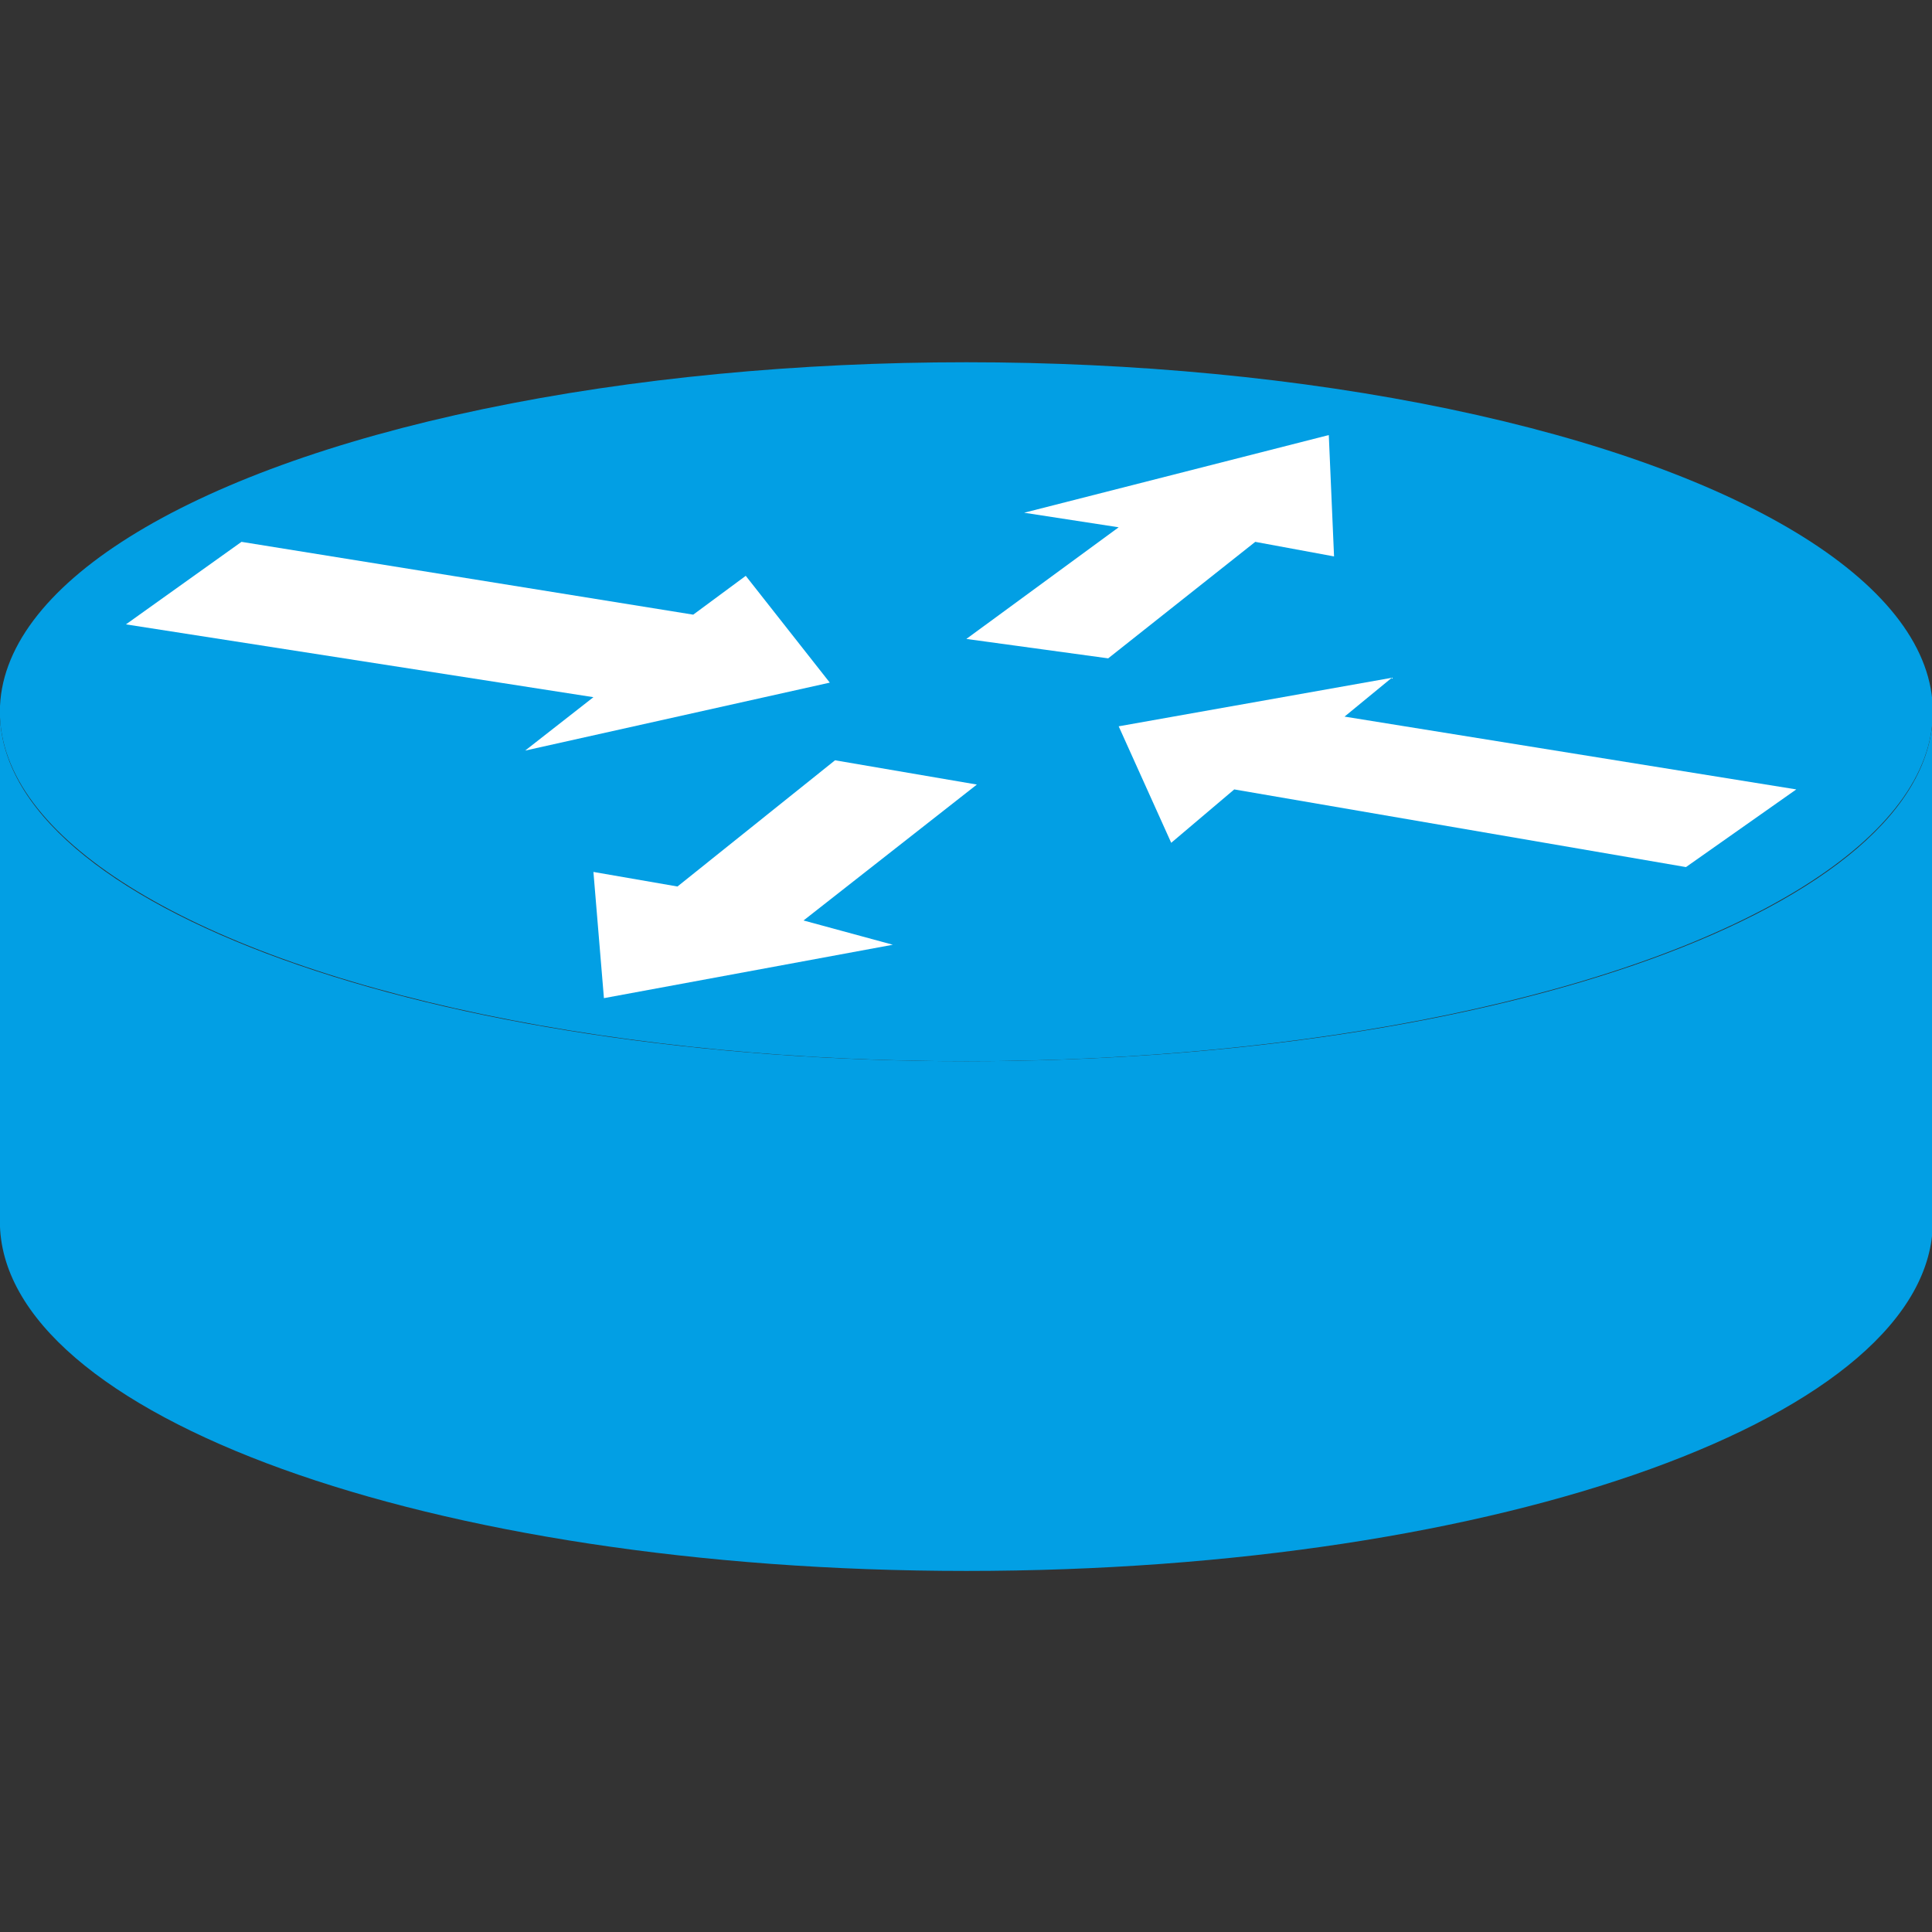<?xml version="1.0" encoding="UTF-8" standalone="no"?>
<svg
   xmlns:dc="http://purl.org/dc/elements/1.1/"
   xmlns:cc="http://creativecommons.org/ns#"
   xmlns:rdf="http://www.w3.org/1999/02/22-rdf-syntax-ns#"
   xmlns:svg="http://www.w3.org/2000/svg"
   xmlns="http://www.w3.org/2000/svg"
   style="fill:#029fe4"
   height="16"
   width="16"
   xml:space="preserve"
   viewBox="0 0 16 16"
   y="0px"
   x="0px"
   id="Layer_1"
   version="1.1"><rect x="0" y="0" width="16" height="16" fill="#333333" stroke="none"/><defs
     id="defs21" /><rect
     y="-1.4305119e-06"
     x="-1.9073486e-06"
     height="16"
     width="16"
     id="rect3351"
     style="fill-opacity:0" /><g
     transform="matrix(0.435,0,0,0.402,1.043,3)"
     id="g5"><path
       id="path7"
       d="m 34.4,7.2 c 0,4 -8.2,7.2 -18.4,7.2 -10.2,0 -18.4,-3.2 -18.4,-7.2 l 0,10.5 c 0,4 8.2,7.2 18.4,7.2 10.2,0 18.4,-3.2 18.4,-7.2 l 0,-10.5 z" /><ellipse
       id="ellipse9"
       ry="7.2"
       rx="18.4"
       cy="7.2"
       cx="16" /><polygon
       style="fill:#ffffff"
       id="polygon11"
       points="11.8,4.4 13.4,6.6 7.6,8 8.9,6.9 0,5.4 2.2,3.7 10.8,5.2 " /><polygon
       style="fill:#ffffff"
       id="polygon13"
       points="19.9,9.9 18.9,7.5 24.1,6.5 23.2,7.3 31.8,8.8 29.7,10.4 21.1,8.8 " /><polygon
       style="fill:#ffffff"
       id="polygon15"
       points="17.1,3.1 22.9,1.5 23,4 21.5,3.7 18.7,6.1 16,5.7 18.9,3.4 " /><polygon
       style="fill:#ffffff"
       id="polygon17"
       points="14.6,12 9.1,13.1 8.9,10.5 10.5,10.8 13.5,8.2 16.2,8.7 12.9,11.5 " /></g></svg>